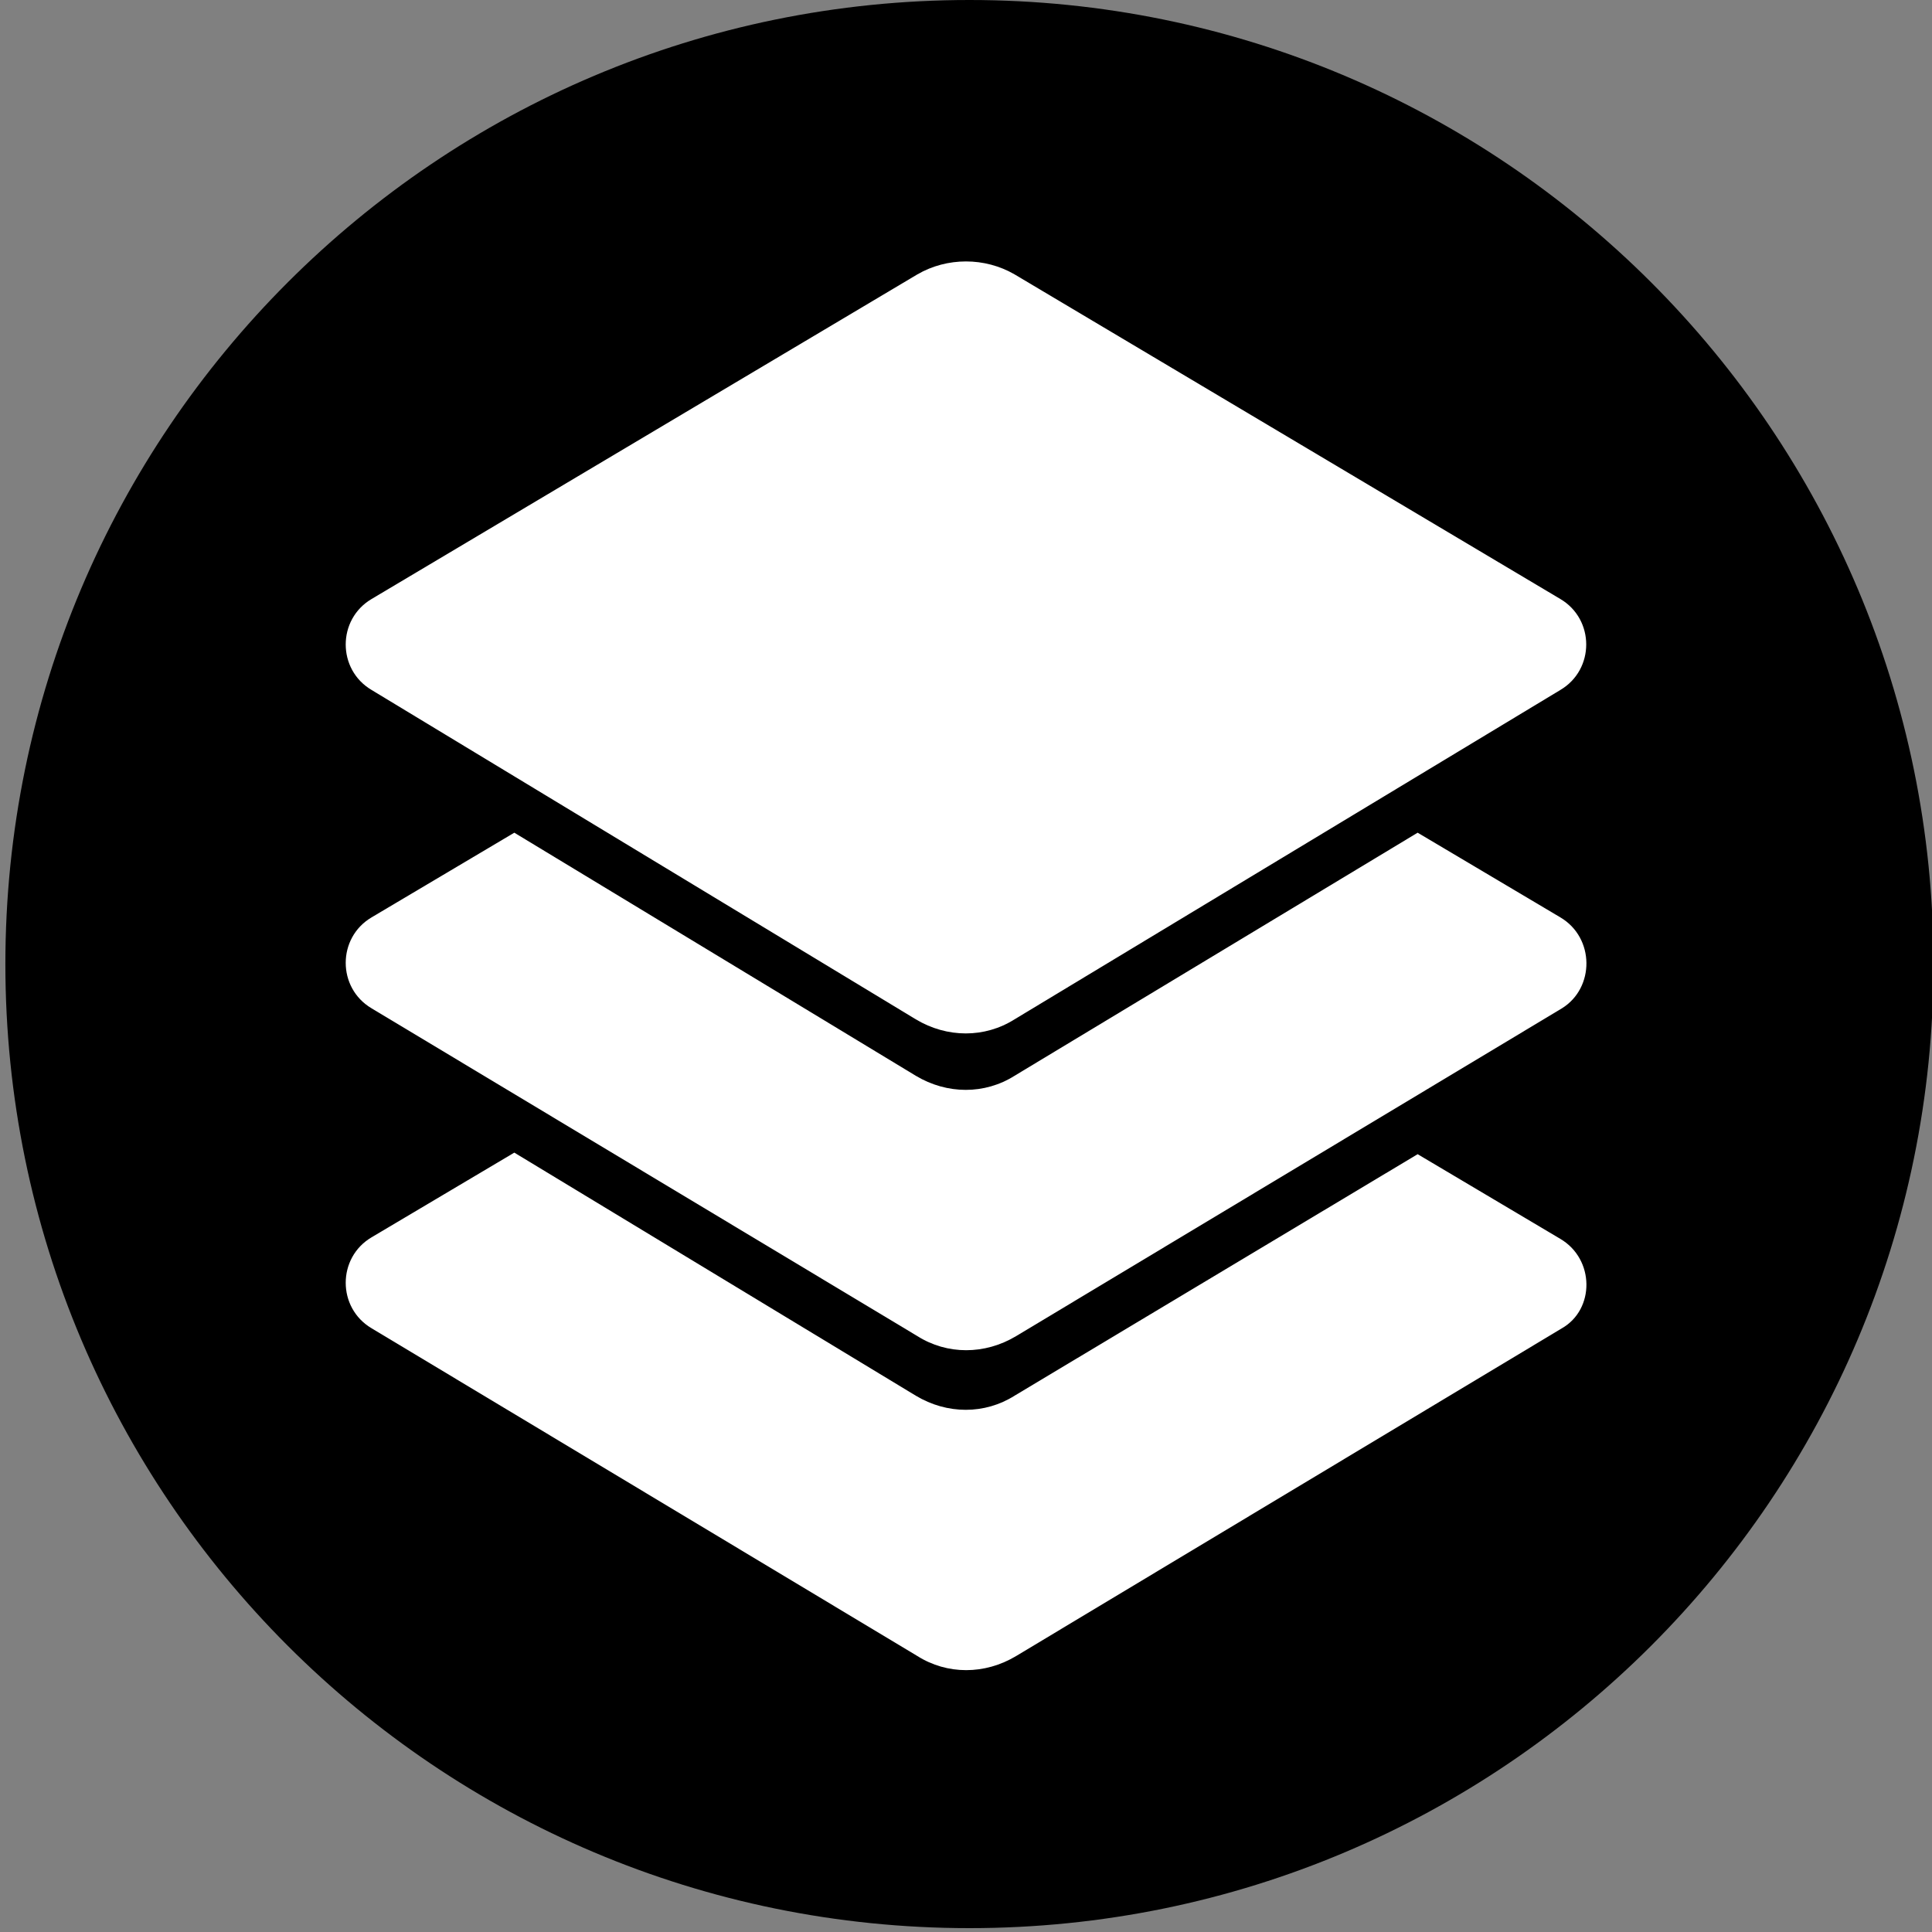 <svg xmlns="http://www.w3.org/2000/svg" xmlns:xlink="http://www.w3.org/1999/xlink" width="500" zoomAndPan="magnify" viewBox="0 0 375 375" height="500" preserveAspectRatio="xMidYMid meet" version="1.0"><rect x="0" y="0" width="375" height="375" fill="#808080" stroke="none"/><defs><clipPath id="c898a46323"><path d="M 1.043 0 L 375 0 L 375 374.25 L 1.043 374.25 Z M 1.043 0 " clip-rule="nonzero"/></clipPath></defs><g clip-path="url(#c898a46323)"><path fill="#000000" d="M 188.168 0 C 291.516 0 375.293 83.781 375.293 187.125 C 375.293 290.469 291.516 374.25 188.168 374.25 C 84.824 374.25 1.043 290.469 1.043 187.125 C 1.043 83.781 84.824 0 188.168 0 Z M 188.168 0 " fill-opacity="1" fill-rule="evenodd"/></g><path fill="#ffffff" d="M 302.863 133.922 L 196.93 197.848 C 191.148 201.5 183.84 201.5 177.754 197.848 L 72.125 133.922 C 65.43 129.965 65.43 120.227 72.125 116.266 L 178.059 53.258 C 183.84 49.906 191.148 49.906 196.93 53.258 L 302.863 116.266 C 309.559 120.227 309.559 129.965 302.863 133.922 Z M 302.863 133.922 " fill-opacity="1" fill-rule="nonzero"/><path fill="#ffffff" d="M 302.863 178.062 L 275.164 161.625 L 196.93 208.805 C 191.148 212.457 183.84 212.457 177.754 208.805 L 99.828 161.625 L 72.125 178.062 C 65.43 182.02 65.43 191.758 72.125 195.715 L 178.059 259.336 C 183.84 262.988 191.148 262.988 197.234 259.336 L 303.168 195.715 C 309.559 191.758 309.559 182.02 302.863 178.062 Z M 302.863 178.062 " fill-opacity="1" fill-rule="nonzero"/><path fill="#ffffff" d="M 302.863 240.465 L 275.164 224.027 L 196.93 270.902 C 191.148 274.559 183.84 274.559 177.754 270.902 L 99.828 223.723 L 72.125 240.16 C 65.43 244.117 65.43 253.855 72.125 257.816 L 178.059 321.434 C 183.84 325.086 191.148 325.086 197.234 321.434 L 303.168 257.816 C 309.559 254.16 309.559 244.422 302.863 240.465 Z M 302.863 240.465 " fill-opacity="1" fill-rule="nonzero"/></svg>